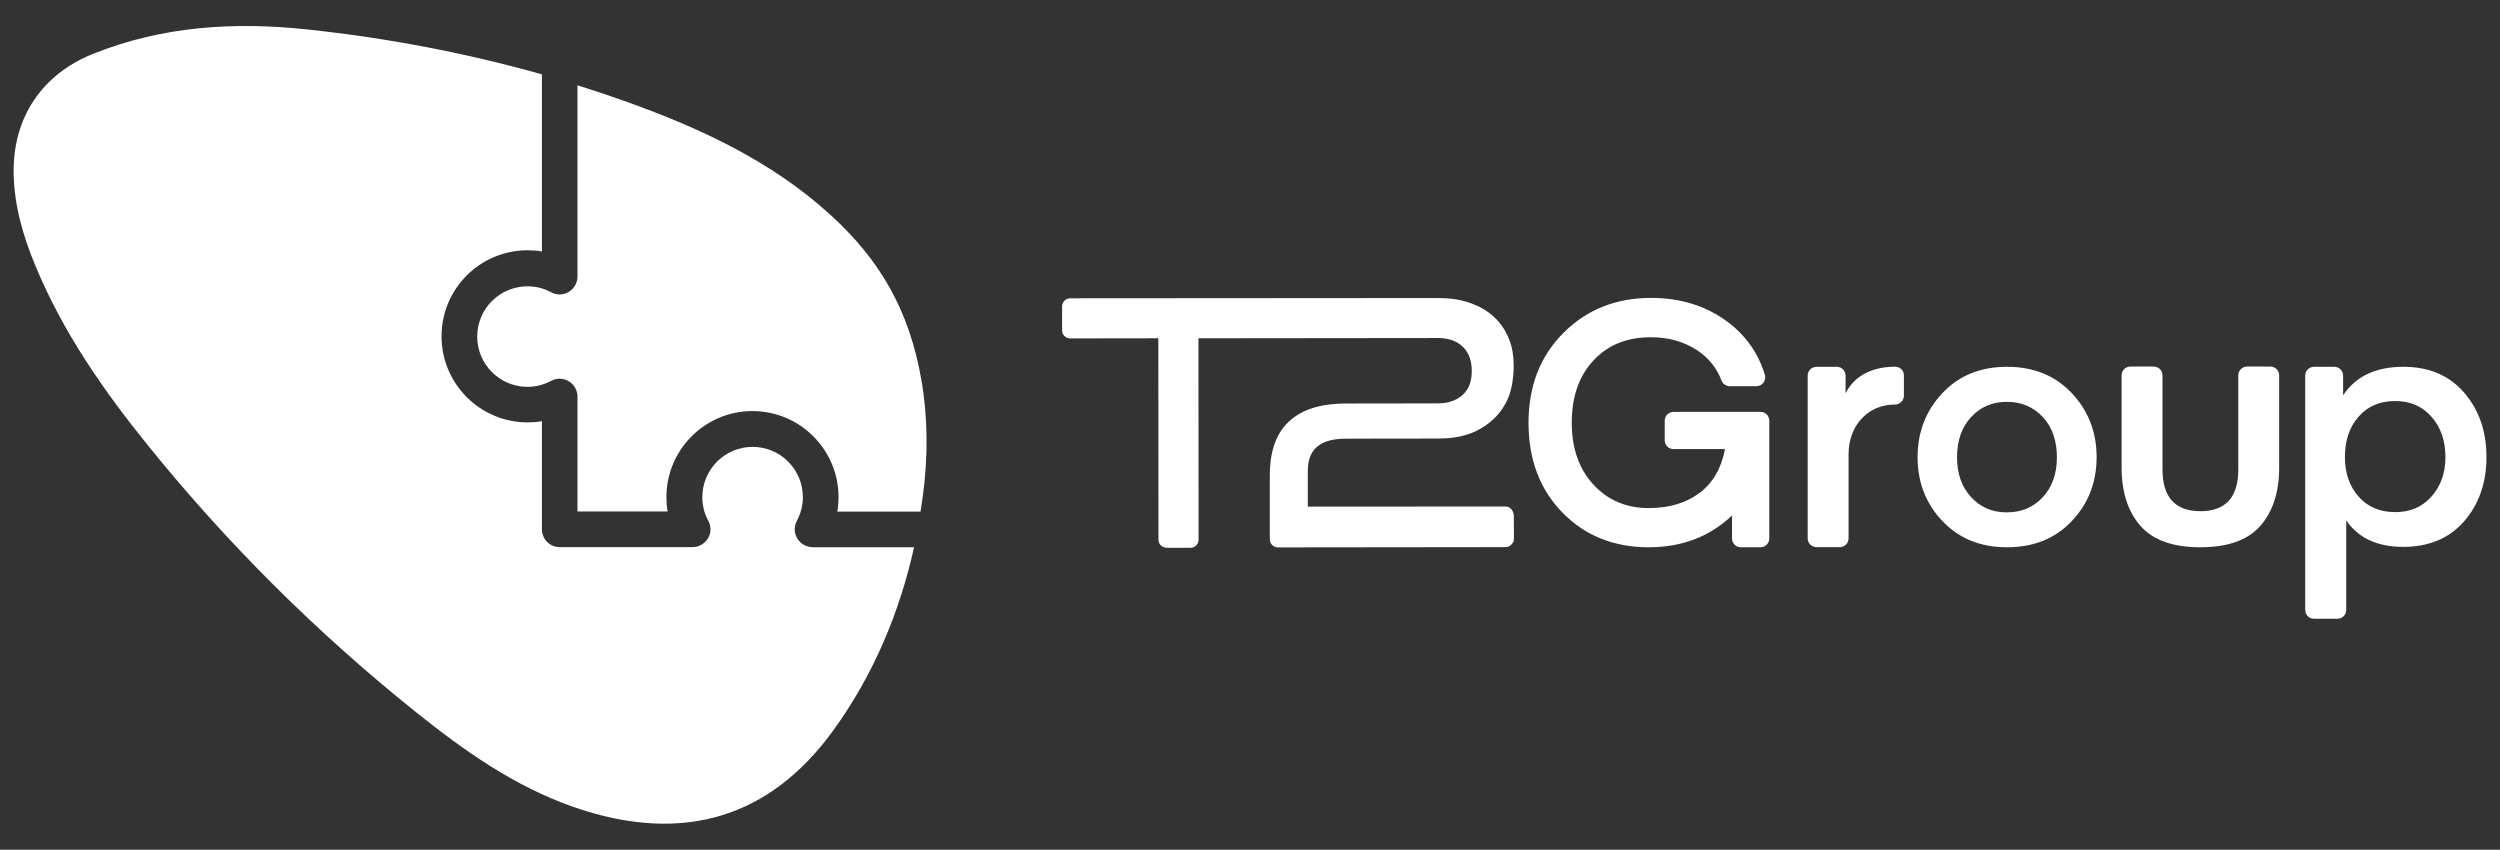<?xml version="1.0" encoding="utf-8"?>
<!-- Generator: Adobe Illustrator 25.0.0, SVG Export Plug-In . SVG Version: 6.00 Build 0)  -->
<svg version="1.1" id="Camada_1" xmlns="http://www.w3.org/2000/svg" xmlns:xlink="http://www.w3.org/1999/xlink" x="0px" y="0px"
	 viewBox="0 0 1920 652.6" style="enable-background:new 0 0 1920 652.6;" xml:space="preserve">
<rect x="0" y="0" width="1920" height="652.6" fill="#333333" stroke="none"/>
<style type="text/css">
	.st0{fill:#FFFFFF;}
	.st1{fill:#0085CD;}
	.st2{fill:#808080;}
</style>
<g id="Logo_branco_1_">
	<path class="st0" d="M1162.7,414c0,2.9-2.9,6.1-6.1,6.2l-175.2,0.2c-3.4,0-6.2-2.8-6.2-6.2l0-49.2c0-15,3.3-30.7,14.7-41.3
		c11.8-10.9,28.2-13.8,43.7-13.8l70.4-0.1c7,0,13.7-1.6,19.1-6.3c5.4-4.8,7.3-11.6,7.2-18.7c0-6.9-1.8-13.8-7-18.6
		c-5.1-5-12.1-6.6-19.1-6.6l-183.8,0.2l0.1,154.7c0,3.4-2.8,6.2-6.1,6.2l-18.5,0c-3.3-0.2-6.2-2.6-6.2-6.2l-0.1-154.7l-67.7,0.1
		c-3.4,0-6.2-2.8-6.2-6.1l0-18.5c0-3.4,2.8-6.2,6.2-6.2l282.6-0.2c8.4,0,17,1,25,3.9c6.8,2.5,13,5.9,18.2,10.9
		c5,4.7,8.6,10.2,11.2,16.6c2.5,6.2,3.5,12.7,3.6,19.4l0,3.5c-0.2,6.9-1.3,15.1-3.9,21.6c-2.6,6.4-6.4,12.2-11.4,16.9
		c-5.2,4.9-11.3,8.7-18,11.2c-7.8,2.9-16.2,3.9-24.4,3.9l-70.9,0.1c-17.5,0-29.6,6-29.5,25l0,27.2l152-0.1c3.8,0.1,6.2,3.7,6.2,7.3
		L1162.7,414L1162.7,414z M1455.6,281.6c-10.2,0-29.3,2.5-38.2,20.5v-13.6c0-3.8-3-6.8-6.8-6.8h-15.5c-3.8,0-6.8,3-6.8,6.8v124.9
		c0,3.8,3,6.8,6.8,6.8h17.8c3.8,0,6.8-3,6.8-6.8v-64.5c0-22.8,15.6-38.3,35.5-38.2c3.8,0,7-3,7-6.8v-15.5
		C1462.3,284.7,1459.3,281.7,1455.6,281.6z M1591.2,400.1c12.7-13.4,19-29.8,19-49c0-19.2-6.3-35.6-19-49.1
		c-12.7-13.5-29.3-20.3-49.9-20.3c-20.4,0-37,6.8-49.6,20.3c-12.7,13.5-19,29.9-19,49.1c0,19.2,6.3,35.6,19,49
		c12.7,13.4,29.2,20.2,49.6,20.2C1561.9,420.3,1578.5,413.6,1591.2,400.1z M1513.8,320.3c7.2-7.8,16.4-11.7,27.4-11.7
		c11.2,0,20.5,3.9,27.7,11.7c7.2,7.8,10.8,18.1,10.8,30.9c0,12.6-3.6,22.8-10.8,30.6c-7.2,7.8-16.5,11.7-27.7,11.7
		c-11.1,0-20.2-3.9-27.4-11.7c-7.2-7.8-10.8-18-10.8-30.6C1503,338.4,1506.6,328.1,1513.8,320.3z M1660.8,360.6v-72.3
		c0-3.8-3-6.8-6.8-6.8h-17.8c-3.8,0-6.8,3-6.8,6.8V359c0,18.9,4.8,33.8,14.4,44.8c9.6,11,25,16.5,46.1,16.5
		c21.1,0,36.5-5.5,46.1-16.5c9.6-11,14.4-25.9,14.4-44.8v-70.7c0-3.8-3-6.8-6.8-6.8h-17.8c-3.8,0-6.8,3-6.8,6.8v72.3
		c0,21.3-9.7,32-29.1,32C1670.5,392.5,1660.8,381.9,1660.8,360.6z M1845.8,420c19.7,0,35.3-6.6,46.7-19.7
		c11.4-13.2,17.1-29.6,17.1-49.3c0-19.7-5.7-36.2-17.1-49.4c-11.4-13.2-26.9-19.9-46.7-19.9c-21.2,0-36.6,7.3-46.3,21.9v-15.1
		c0-3.8-3-6.8-6.8-6.8h-15.5c-3.8,0-6.8,3-6.8,6.8v179.9c0,3.8,3,6.8,6.8,6.8h17.9c3.8,0,6.8-3,6.8-6.8v-68.8
		C1811.1,413.2,1825.7,420,1845.8,420z M1811.3,320.1c7-8.1,16.4-12.1,28.2-12.1c11.6,0,21,4.1,28,12.2c7.1,8.1,10.6,18.4,10.6,30.8
		c0,12.1-3.5,22.1-10.6,30.2c-7.1,8.1-16.4,12.1-28,12.1c-11.8,0-21.2-4-28.2-12c-7-8-10.4-18.1-10.4-30.3
		C1800.9,338.4,1804.3,328.1,1811.3,320.1z M1278.5,323.1v15c0,3.8,3,6.8,6.8,6.8h39.5c-2.8,14.7-9.3,26-19.6,33.7
		c-10.3,7.7-23.3,11.6-38.9,11.6c-17.3,0-31.5-6-42.6-18.1c-11.1-12-16.6-27.9-16.6-47.4c0-19.9,5.5-35.9,16.6-47.8
		c11.1-12,25.8-17.9,44.2-17.9c13.5,0,25.3,3.3,35.5,10c8.8,5.8,15.1,13.6,18.7,23.2c1,2.7,3.5,4.4,6.4,4.4h20.4
		c4.6,0,7.9-4.5,6.5-8.8c-5.1-16.7-14.7-30.2-28.7-40.7c-16.5-12.2-36-18.3-58.7-18.3c-27,0-49.5,9-67.3,26.9
		c-17.9,17.9-26.8,40.9-26.8,69c0,28.2,8.7,51.3,26.1,69c17.4,17.8,39.5,26.6,66.2,26.6c25.5,0,46.8-8.1,64-24.4v17.6
		c0,3.8,3,6.8,6.8,6.8h15c3.8,0,6.8-3,6.8-6.8v-90.4c0-3.8-3-6.8-6.8-6.8h-66.5C1281.6,316.3,1278.5,319.3,1278.5,323.1z"/>
	<g>
		<path class="st0" d="M643.1,392.8c0.6-3.6,0.9-7.3,0.9-11c0-36.4-29.6-66.1-66.1-66.1c-36.4,0-66.1,29.6-66.1,66.1
			c0,3.7,0.3,7.4,0.9,11h-69.2v-88.2c0-4.8-2.5-9.3-6.7-11.8c-4.1-2.5-9.3-2.6-13.5-0.3c-5.7,3-11.8,4.6-18.2,4.6
			c-21.3,0-38.6-17.3-38.6-38.6c0-21.3,17.3-38.6,38.6-38.6c6.4,0,12.6,1.5,18.2,4.6c4.3,2.3,9.4,2.2,13.5-0.3
			c4.1-2.5,6.7-7,6.7-11.8V65.5c13,4.1,25.9,8.4,38.7,13c56.7,20.4,111,45.7,156,86.9c37.7,34.4,60.1,72.9,69.4,126.3
			c5.1,29.1,5.1,58.8,1.3,88.2c-0.6,4.3-1.2,8.7-1.9,13H643.1z M624.1,420.2c-4.8,0-9.3-2.5-11.8-6.7c-2.5-4.1-2.6-9.3-0.3-13.5
			c3-5.7,4.6-11.8,4.6-18.2c0-21.3-17.3-38.6-38.6-38.6c-21.3,0-38.6,17.3-38.6,38.6c0,6.4,1.5,12.6,4.6,18.2
			c2.3,4.3,2.2,9.4-0.3,13.5c-2.5,4.1-7,6.7-11.8,6.7h-102c-7.6,0-13.7-6.1-13.7-13.7v-83c-3.6,0.6-7.3,0.9-11,0.9
			c-36.4,0-66.1-29.6-66.1-66.1s29.6-66.1,66.1-66.1c3.7,0,7.4,0.3,11,0.9v-136C357.2,40.5,297,29.1,235.8,22.6
			c-56.2-6-111.1-2.5-164.2,18.7C32,57.1,9.7,90.7,10.5,133.2c0.4,24.8,7.2,48,16.6,70.7c21.1,51,52.3,95.9,86.7,138.4
			c61,75.5,129.6,143.7,205.5,204.5c37.1,29.7,75.6,57,121,72.9c85.8,29.9,151.6,6.6,198.6-57.3c32.8-44.7,52.4-94,63.1-142.1H624.1
			z"/>
	</g>
</g>
</svg>
